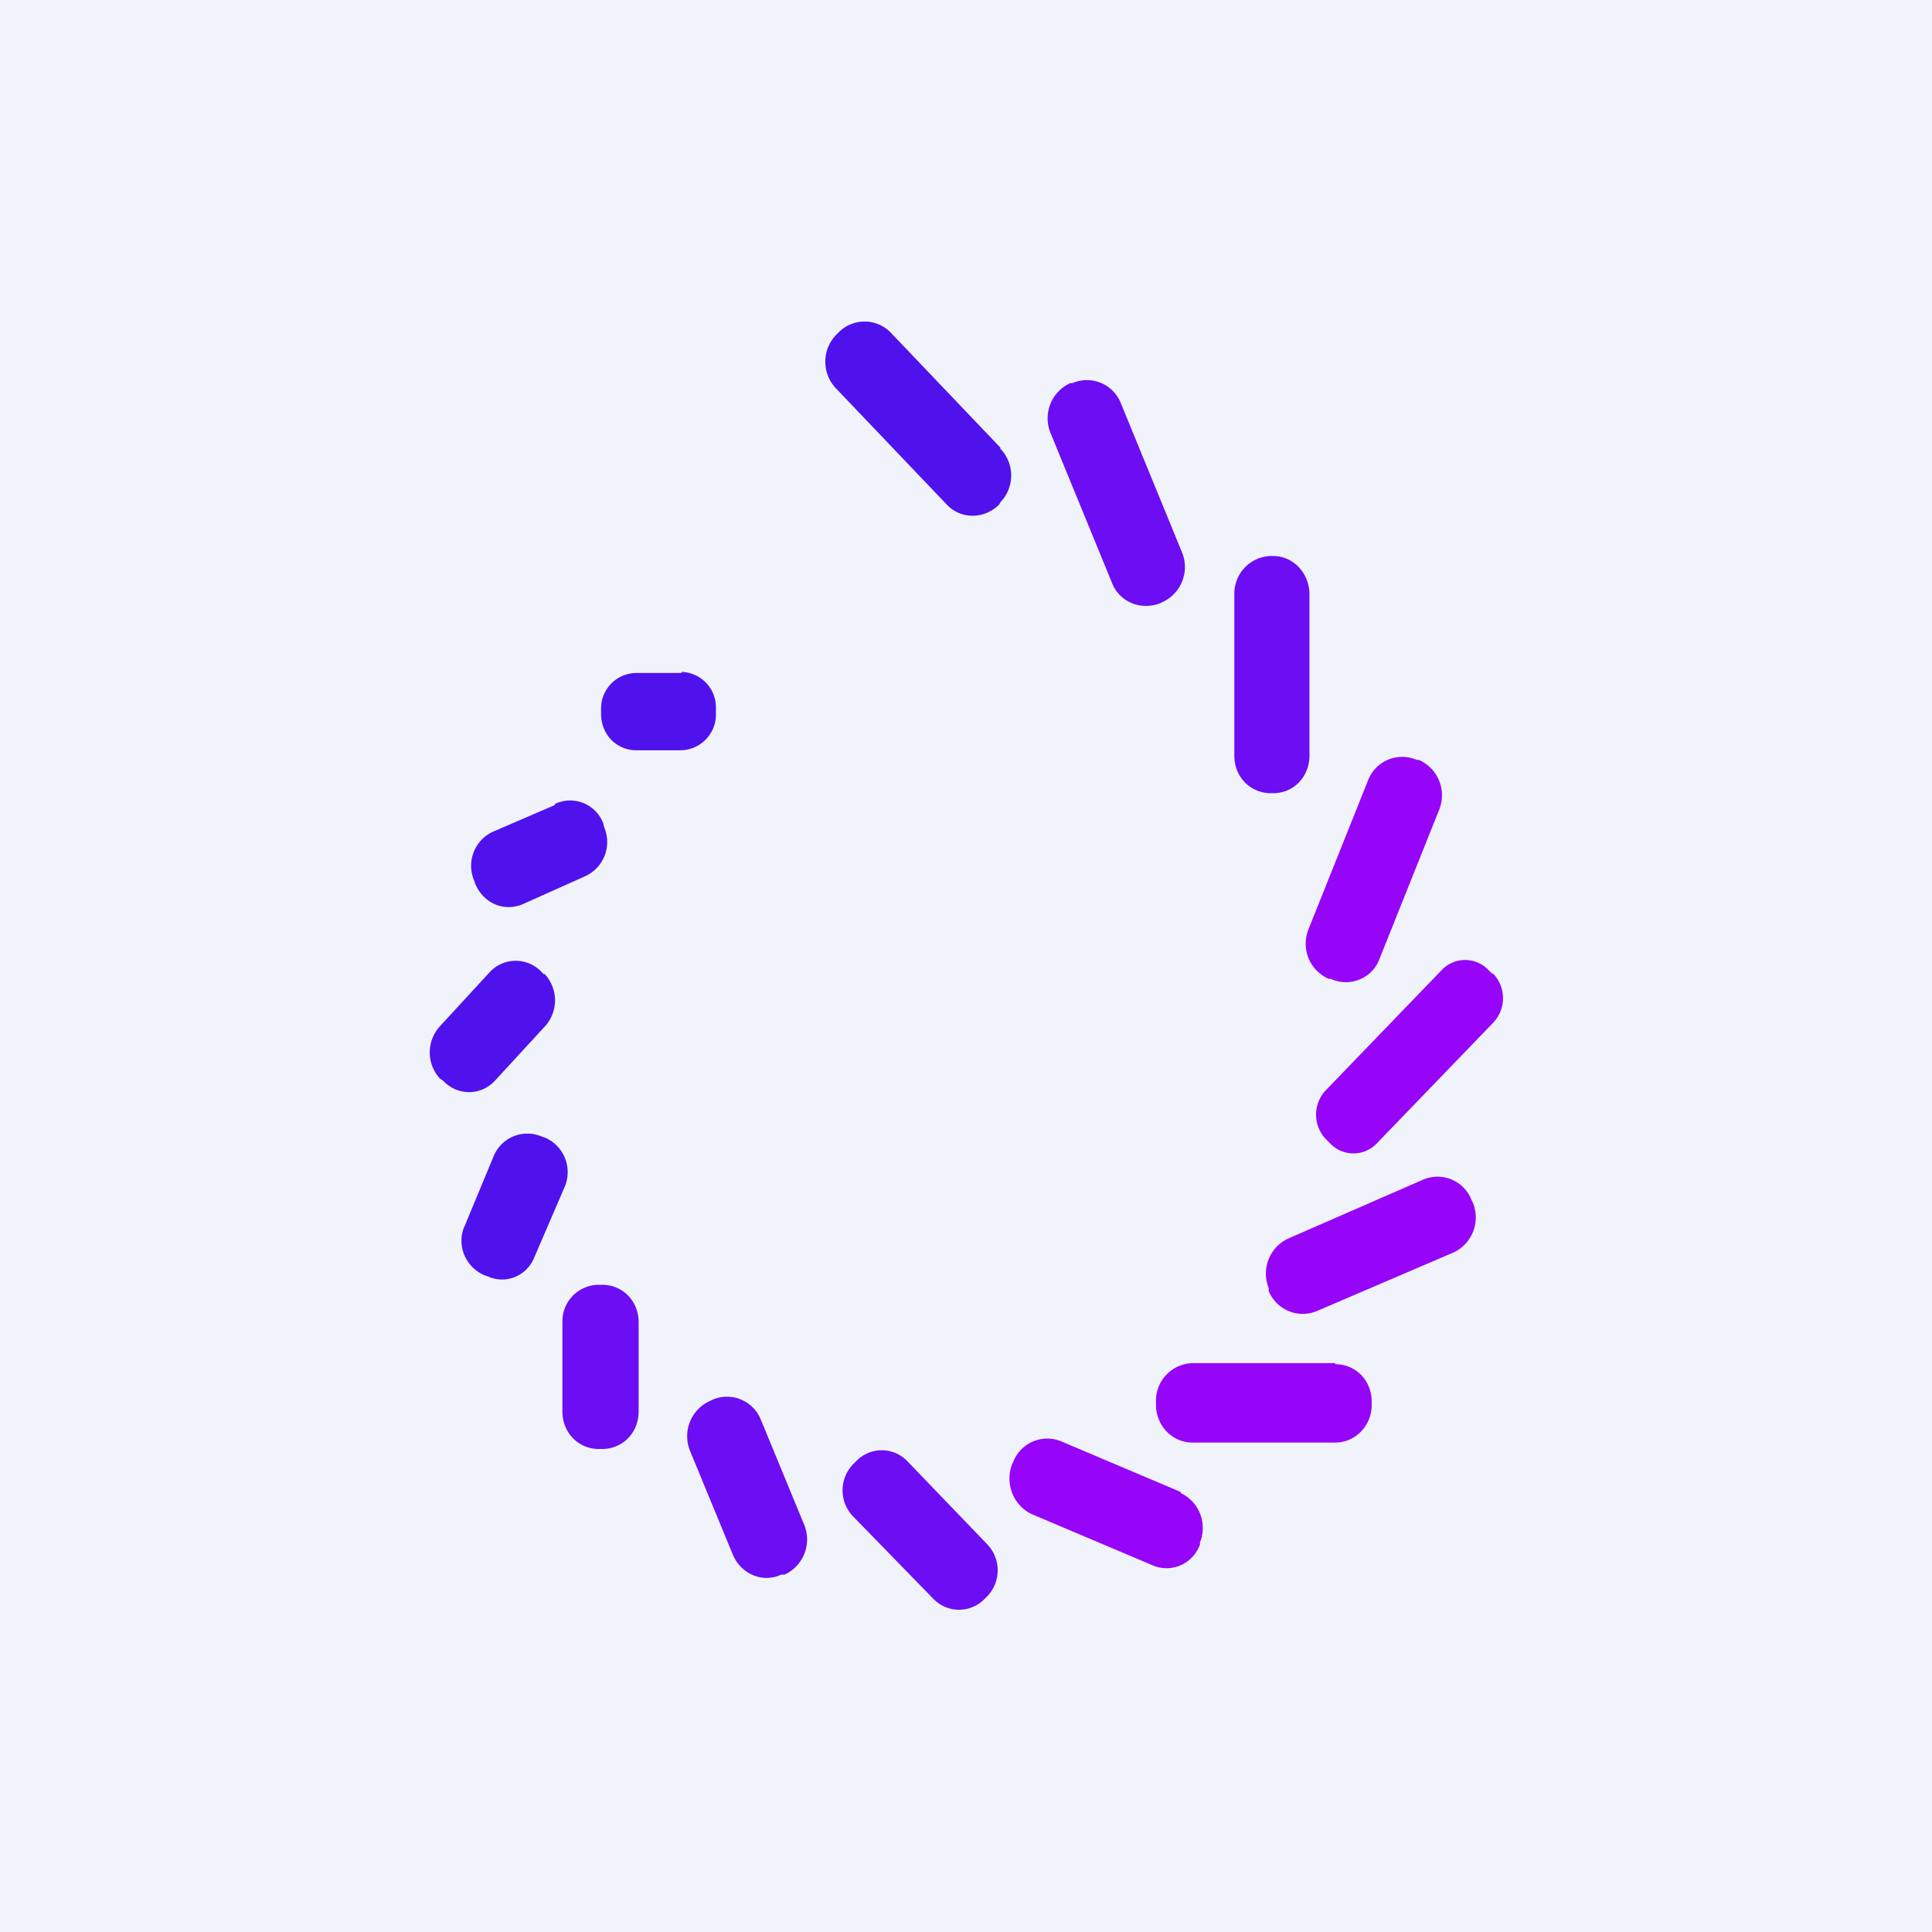 <!-- by TradingView --><svg width="18" height="18" viewBox="0 0 18 18" xmlns="http://www.w3.org/2000/svg"><path fill="#F0F3FA" d="M0 0h18v18H0z"/><path d="M9.32 4.17 8.3 3.1a.34.34 0 0 0-.49 0l-.02.02a.36.36 0 0 0 0 .5L8.82 4.7c.13.14.35.14.49 0l.01-.02a.36.36 0 0 0 0-.5Z" fill="#4F12ED"/><path d="M9.99 3.57h-.02a.36.36 0 0 0-.18.47l.57 1.39c.07.18.27.26.45.19l.02-.01a.36.36 0 0 0 .18-.47l-.57-1.39a.34.34 0 0 0-.45-.18ZM11.86 5.18h-.02a.35.35 0 0 0-.34.35v1.51c0 .2.15.35.34.35h.02c.2 0 .34-.16.34-.35v-1.5c0-.2-.15-.36-.34-.36Z" fill="#6C0DF3"/><path d="M6.35 6.27h-.42a.33.33 0 0 0-.33.33v.05c0 .19.14.34.33.34h.41c.18 0 .33-.15.33-.33V6.6a.33.33 0 0 0-.32-.34Z" fill="#4F12ED"/><path d="M13.22 7.08h-.02a.34.34 0 0 0-.45.18l-.56 1.4c-.07.18.01.38.19.46h.02c.17.08.38 0 .45-.18l.56-1.4a.36.36 0 0 0-.19-.46Z" fill="#9605F8"/><path d="m5.17 7.5-.58.25a.35.35 0 0 0-.17.46l.01.03c.08.18.27.26.45.18l.58-.26a.35.35 0 0 0 .17-.45l-.01-.04a.33.33 0 0 0-.45-.18ZM5.07 9.08l-.03-.03a.33.33 0 0 0-.48.01l-.46.5a.36.36 0 0 0 0 .49l.03.02c.13.14.35.14.48 0l.46-.5a.36.36 0 0 0 0-.5Z" fill="#4F12ED"/><path d="m13.9 9.07-.03-.03a.3.3 0 0 0-.44 0l-1.08 1.12a.33.33 0 0 0 0 .45l.04.04a.3.3 0 0 0 .44 0l1.08-1.12a.33.33 0 0 0 0-.46Z" fill="#9605F8"/><path d="m5.08 10.6-.03-.01a.34.34 0 0 0-.45.18l-.27.65c-.08.17 0 .38.18.46l.03.01c.17.08.37 0 .44-.18l.28-.65a.35.35 0 0 0-.18-.46Z" fill="#4F12ED"/><path d="m13.26 10.99-1.26.55a.36.36 0 0 0-.18.46v.03c.08.18.28.26.46.18l1.26-.54a.36.36 0 0 0 .18-.47l-.01-.02a.34.34 0 0 0-.45-.19Z" fill="#9605F8"/><path d="M5.61 11.97h-.03a.34.34 0 0 0-.34.35v.83c0 .2.15.35.34.35h.03c.19 0 .34-.15.34-.35v-.83c0-.2-.15-.35-.34-.35Z" fill="#6C0DF3"/><path d="M12.44 12.7h-1.33a.35.35 0 0 0-.34.36v.03c0 .19.15.35.34.35h1.33c.19 0 .34-.16.34-.35v-.03c0-.2-.15-.35-.34-.35Z" fill="#9605F8"/><path d="m6.64 13.04-.02.01a.36.36 0 0 0-.19.47l.4.97c.08.18.28.26.45.18h.03a.36.36 0 0 0 .18-.47l-.4-.97a.34.34 0 0 0-.45-.19Z" fill="#6C0DF3"/><path d="m11 13.9-1.11-.47a.34.34 0 0 0-.45.19l-.01.02c-.07.18.01.39.19.47l1.11.47c.17.08.38 0 .45-.19v-.02a.36.36 0 0 0-.18-.46Z" fill="#9605F8"/><path d="m7.98 13.61-.03.03a.35.35 0 0 0 0 .49l.75.77c.13.13.34.13.47 0l.03-.03a.35.35 0 0 0 0-.48l-.75-.78a.33.33 0 0 0-.47 0Z" fill="#6C0DF3"/></svg>